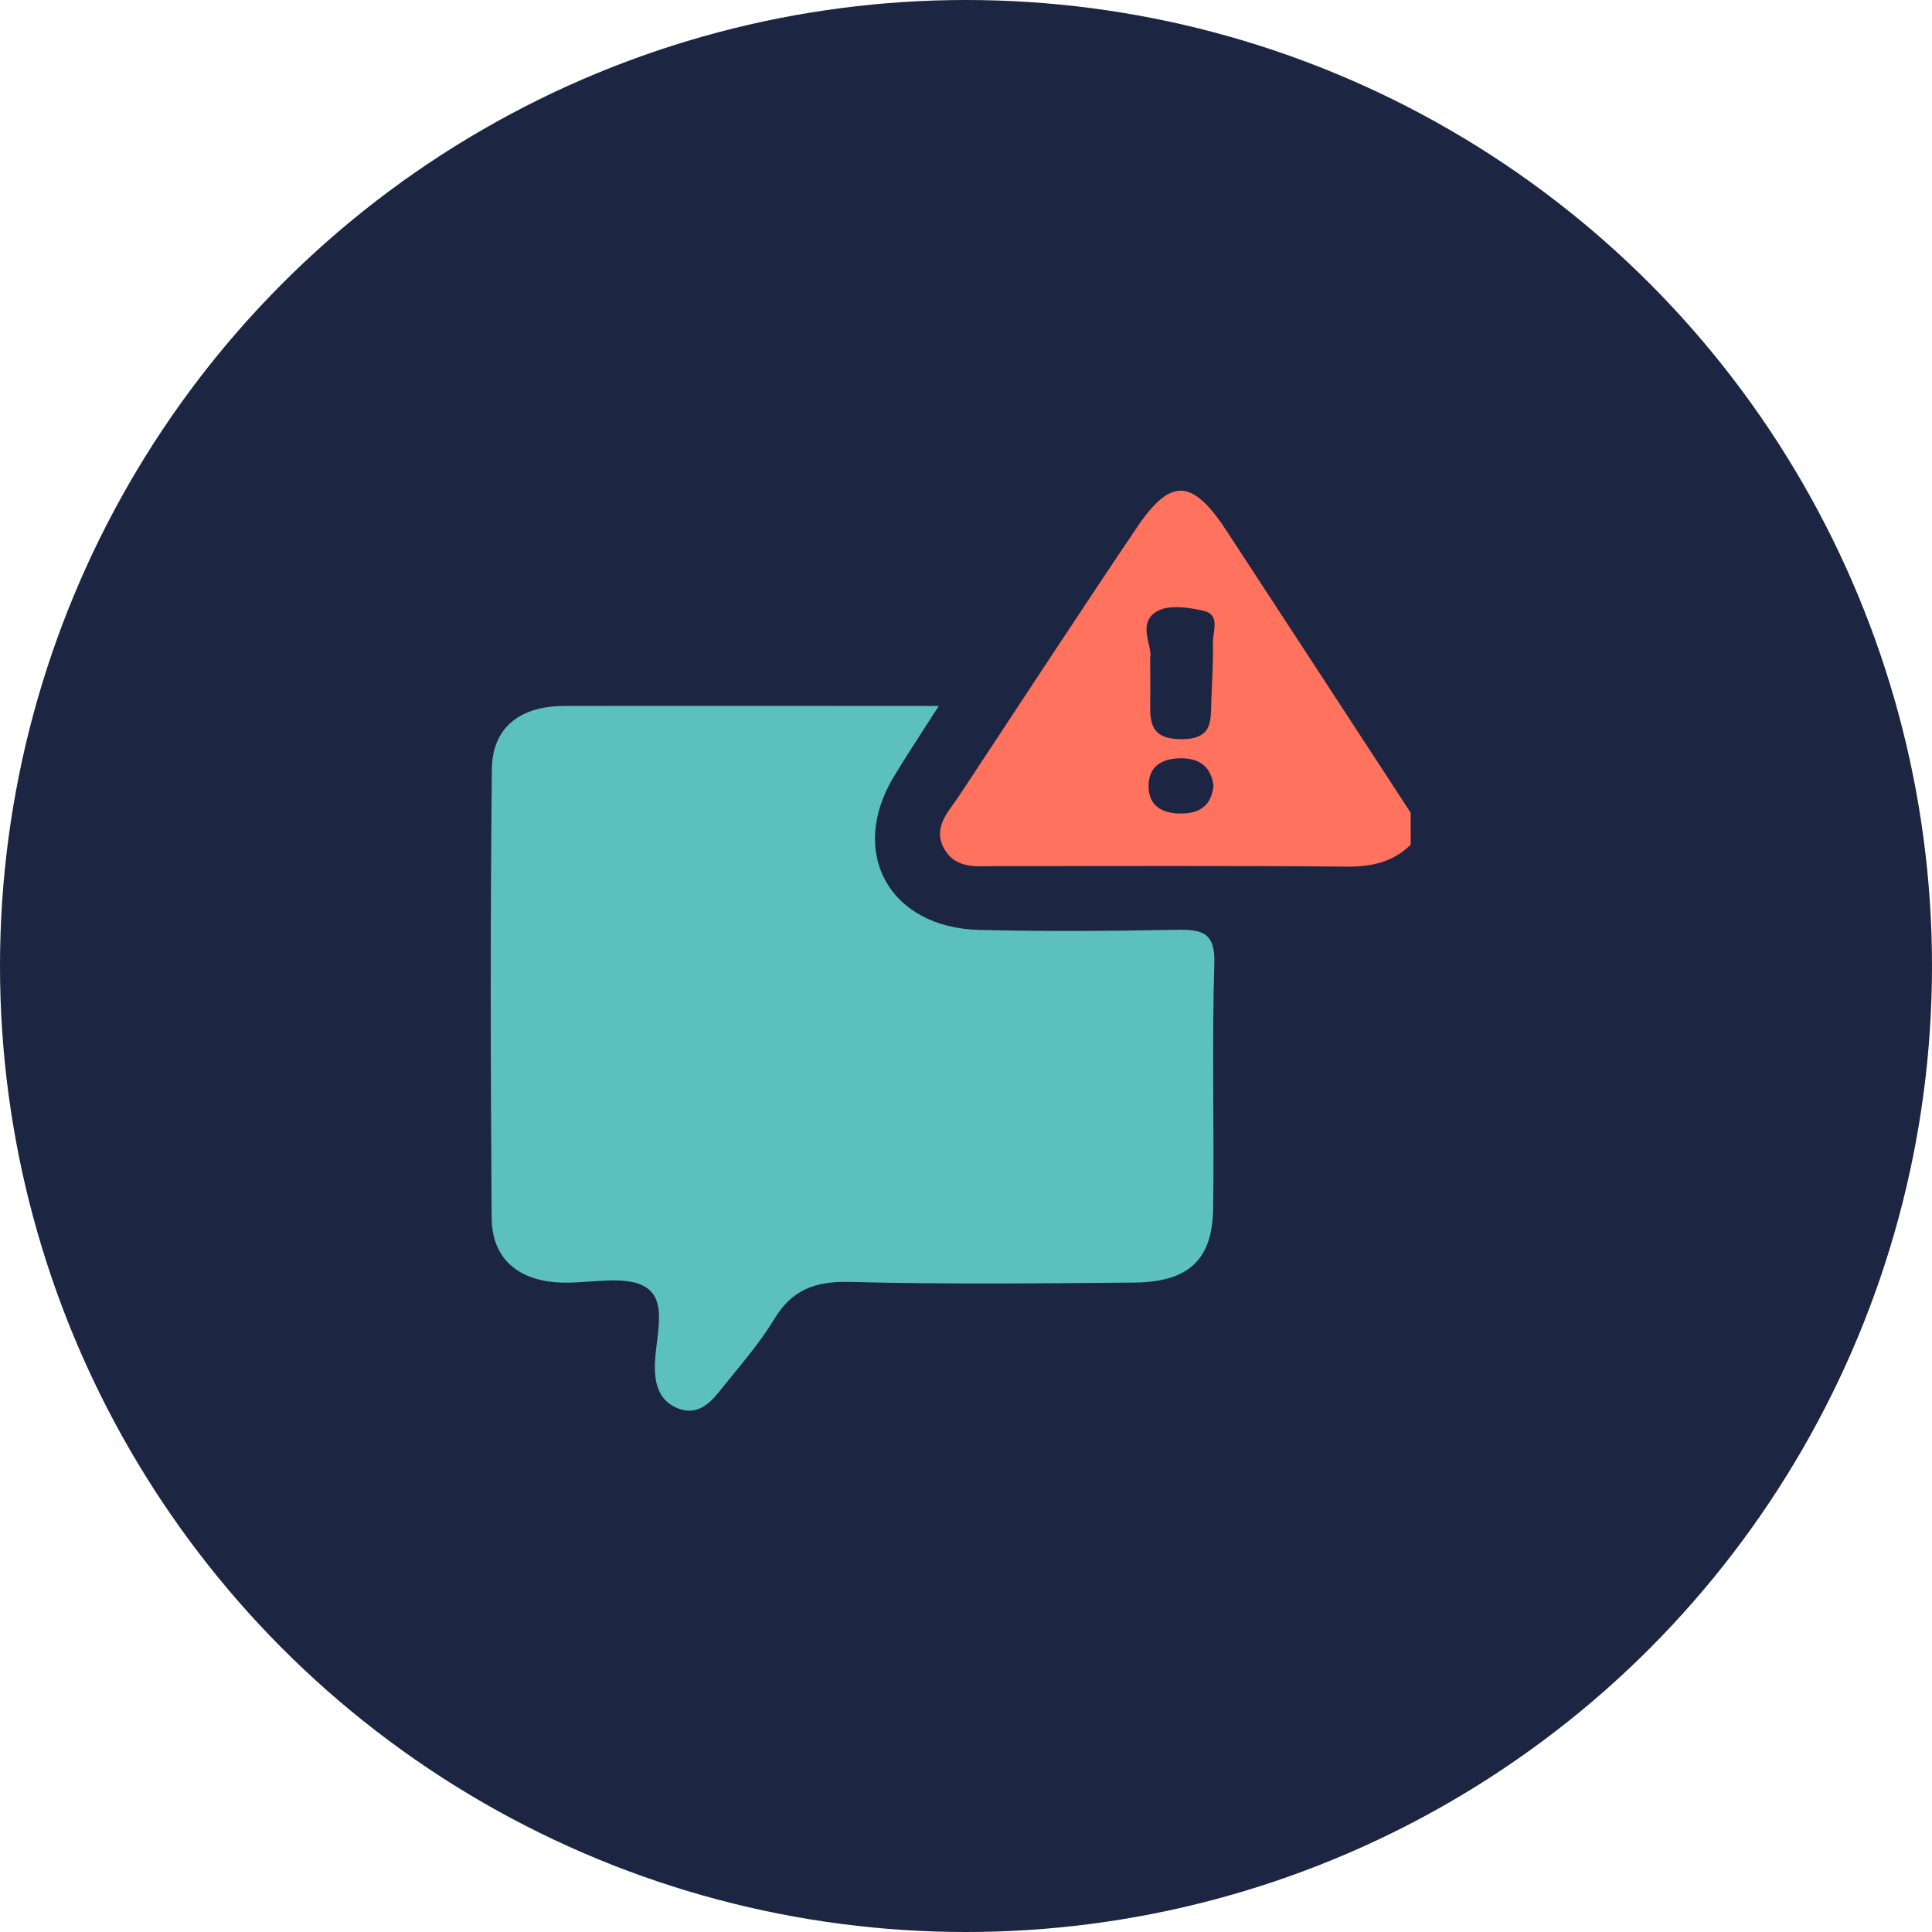 <svg width="63" height="63" viewBox="0 0 63 63" fill="none" xmlns="http://www.w3.org/2000/svg">
<circle cx="31.5" cy="31.5" r="31.5" fill="#1C2541"/>
<g clip-path="url(#clip0)">
<path d="M46 27.546C45.422 28.11 44.736 28.267 43.919 28.26C40.123 28.225 36.332 28.246 32.537 28.242C31.891 28.242 31.18 28.364 30.791 27.682C30.398 26.985 30.923 26.483 31.269 25.961C33.194 23.048 35.1 20.128 37.05 17.233C38.174 15.558 38.874 15.592 40.006 17.324C42.008 20.379 44.001 23.442 46 26.501C46 26.849 46 27.197 46 27.546ZM37.507 21.438C37.507 22.104 37.514 22.508 37.507 22.912C37.492 23.599 37.553 24.107 38.531 24.104C39.559 24.1 39.477 23.494 39.499 22.86C39.52 22.226 39.566 21.592 39.552 20.961C39.545 20.595 39.798 20.055 39.267 19.923C38.767 19.801 38.088 19.71 37.71 19.944C37.071 20.331 37.592 21.108 37.507 21.438ZM39.57 25.616C39.488 24.995 39.113 24.72 38.488 24.727C37.86 24.734 37.446 25.016 37.453 25.643C37.46 26.281 37.896 26.532 38.517 26.528C39.145 26.528 39.509 26.243 39.57 25.616Z" fill="#FF725E"/>
<path d="M30.612 23.02C30.005 23.971 29.556 24.644 29.142 25.334C27.653 27.807 29.006 30.253 31.93 30.323C34.068 30.375 36.21 30.361 38.352 30.319C39.184 30.305 39.631 30.392 39.598 31.413C39.516 34.082 39.598 36.75 39.559 39.422C39.534 41.084 38.752 41.806 36.996 41.823C33.904 41.851 30.809 41.882 27.721 41.802C26.589 41.774 25.828 42.049 25.243 43.021C24.732 43.864 24.061 44.617 23.44 45.394C23.097 45.822 22.68 46.174 22.069 45.91C21.594 45.704 21.405 45.314 21.362 44.798C21.28 43.837 21.84 42.527 21.102 42.004C20.434 41.53 19.163 41.886 18.163 41.816C16.842 41.725 16.039 41.001 16.032 39.708C15.996 34.834 15.986 29.957 16.039 25.083C16.053 23.693 16.989 23.024 18.392 23.02C22.369 23.013 26.35 23.02 30.612 23.02Z" fill="#5BC0BE"/>
</g>
<defs>
<clipPath id="clip0">
<rect width="30" height="30" fill="white" transform="translate(16 16)"/>
</clipPath>
</defs>
</svg>
